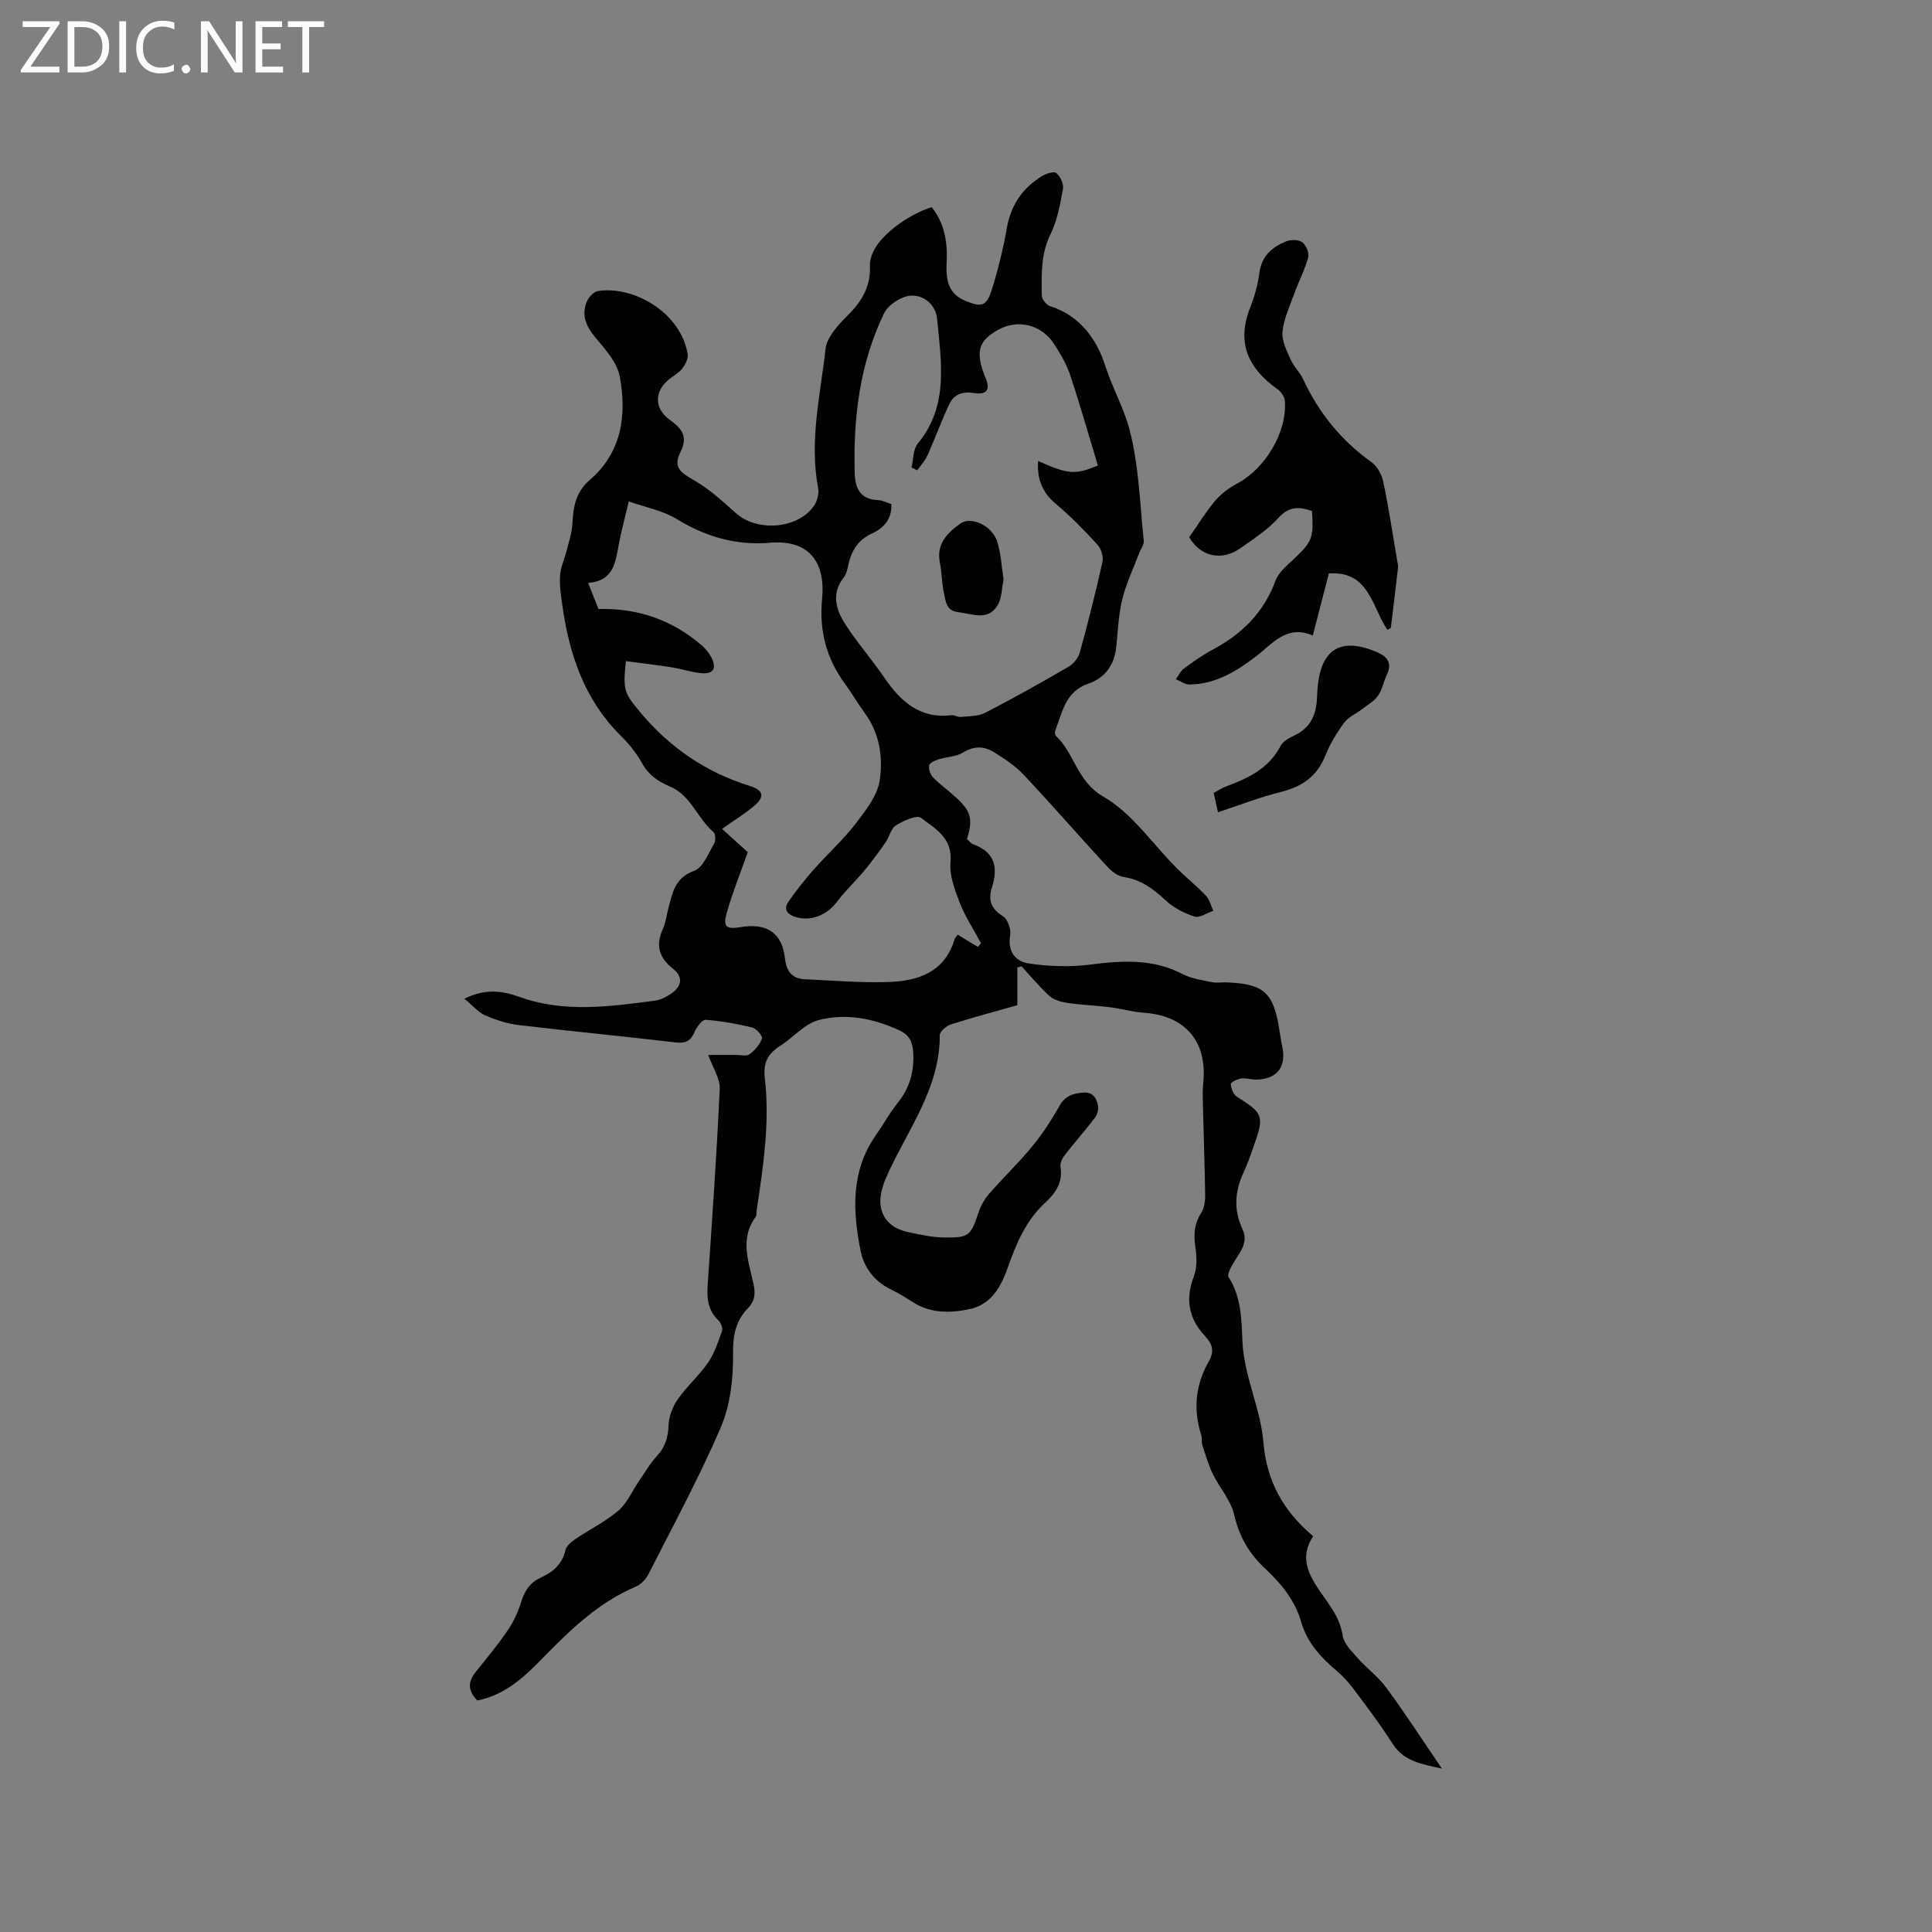 <svg enable-background="new 0 0 400 400" viewBox="0 0 400 400" xmlns="http://www.w3.org/2000/svg"><rect x="0" y="0" width="400" height="400" fill="#808080" stroke="none"/><g fill="#fcfbfa"><path d="m12.4 4.8-6.1 9h6v1.2h-8v-.5l6.1-8.9h-5.7v-1.2h7.6v.4z"/><path d="m14 15v-10.6h3c1.6 0 2.9.5 4 1.4s1.6 2.2 1.6 3.8-.5 3-1.6 3.9-2.4 1.5-4 1.5zm1.4-9.4v8.2h1.6c1.3 0 2.4-.4 3.1-1.1s1.1-1.8 1.1-3.1-.4-2.3-1.2-3-1.8-1-3.1-1z"/><path d="m26.1 4.4v10.6h-1.4v-10.6z"/><path d="m36.1 14.6c-.8.4-1.8.6-2.9.6-1.5 0-2.7-.5-3.6-1.4s-1.4-2.2-1.4-3.8c0-1.7.5-3.1 1.5-4.1s2.3-1.6 3.9-1.6c1 0 1.8.1 2.5.4v1.4c-.8-.4-1.6-.6-2.5-.6-1.2 0-2.1.4-2.9 1.2s-1.1 1.8-1.1 3.2c0 1.3.3 2.3 1 3s1.6 1.1 2.7 1.1c1 0 2-.2 2.7-.7v1.3z"/><path d="m37.6 14.3c0-.2.1-.5.3-.6s.4-.3.6-.3c.3 0 .5.1.6.3s.3.4.3.6-.1.4-.3.6-.4.3-.6.3c-.3 0-.5-.1-.6-.3s-.3-.4-.3-.6z"/><path d="m50.2 15h-1.6l-5.3-8.2c-.2-.2-.3-.5-.4-.7 0 .2.1.7.1 1.5v7.4h-1.4v-10.6h1.7l5.2 8.1c.2.4.4.6.4.7 0-.3-.1-.8-.1-1.5v-7.3h1.4z"/><path d="m58.6 15h-5.7v-10.6h5.5v1.2h-4.1v3.4h3.8v1.2h-3.8v3.6h4.3z"/><path d="m67.1 5.6h-3.1v9.4h-1.4v-9.4h-3v-1.2h7.5z"/></g><path d="m98.82 352.07c-2.08-2.14-1.88-3.96-.34-5.89 2.29-2.87 4.65-5.71 6.71-8.74 1.22-1.8 2.13-3.88 2.78-5.97.71-2.29 1.9-3.9 4.08-4.89 2.49-1.13 4.37-2.77 5.03-5.67.21-.92 1.33-1.78 2.22-2.38 2.89-1.96 6.1-3.51 8.73-5.77 1.81-1.55 2.82-4.02 4.22-6.05 1.24-1.81 2.36-3.76 3.84-5.36 1.71-1.85 2.23-3.83 2.33-6.3.07-1.82.85-3.84 1.91-5.36 1.88-2.68 4.42-4.89 6.27-7.59 1.33-1.94 2.1-4.3 2.89-6.55.2-.58-.24-1.68-.74-2.16-2.15-2.04-2.43-4.52-2.24-7.29.92-13.54 1.88-27.07 2.5-40.62.1-2.18-1.45-4.43-2.38-7.07 1.85 0 3.81.01 5.77 0 .95 0 2.16.33 2.78-.13 1.1-.82 2.13-2.02 2.58-3.27.18-.49-1.16-2.07-2.03-2.28-3.16-.77-6.4-1.35-9.64-1.59-.72-.05-1.83 1.48-2.28 2.5-.8 1.83-1.81 2.43-3.88 2.19-10.82-1.28-21.68-2.31-32.5-3.6-2.38-.28-4.78-1.05-6.99-2.02-1.47-.65-2.61-2.05-4.29-3.43 4.33-2.19 7.96-1.63 11.45-.37 9.24 3.33 18.58 1.98 27.91.78 1.2-.15 2.45-.77 3.46-1.48 2.25-1.56 2.49-3.44.36-5.14-2.91-2.32-3.62-4.84-2.1-8.21.6-1.33.76-2.86 1.14-4.29.86-3.21 1.34-6.34 5.37-7.79 1.82-.65 2.91-3.58 4.11-5.6.35-.6.31-2.03-.13-2.4-3.33-2.85-4.73-7.65-8.96-9.42-2.58-1.08-4.48-2.4-5.85-4.89-1.15-2.09-2.75-4.02-4.45-5.71-7.35-7.31-10.51-16.48-11.96-26.43-.32-2.2-.68-4.44-.55-6.63.1-1.77.95-3.49 1.39-5.26.45-1.81 1.07-3.64 1.17-5.48.18-3.45.62-6.52 3.54-9.03 6.65-5.71 7.75-13.36 6.27-21.45-.4-2.2-1.94-4.35-3.42-6.15-2.25-2.74-4.95-5.22-3.49-9.2.36-.98 1.48-2.24 2.4-2.38 7.45-1.14 17.22 4.52 18.57 13.13.14.92-.53 2.15-1.17 2.97-.69.89-1.8 1.45-2.7 2.19-3.07 2.53-3.06 5.97.06 8.3 2.33 1.74 4.07 3.27 2.31 6.76-1.53 3.06-.14 4.17 2.89 5.88 3.15 1.79 5.89 4.37 8.64 6.8 4.39 3.88 12.73 3.25 16.09-1.52.69-.98 1.11-2.56.89-3.71-1.87-9.72.46-19.23 1.52-28.76.28-2.49 2.62-5.03 4.58-6.97 2.96-2.94 4.8-6.03 4.62-10.32-.06-1.35.58-2.91 1.36-4.07 2.26-3.35 7.11-6.65 11.42-8.05 2.68 3.36 3.33 7.31 3.1 11.51-.18 3.36.23 6.38 3.87 7.89 3.31 1.37 4.41 1.15 5.46-2.22 1.32-4.22 2.38-8.56 3.15-12.92.84-4.73 3.26-8.21 7.24-10.67.86-.53 2.5-1.06 2.99-.64.83.69 1.57 2.24 1.38 3.25-.58 3.18-1.15 6.51-2.56 9.36-2.06 4.15-1.88 8.42-1.83 12.73.01.77.95 1.98 1.7 2.21 6.2 1.93 9.69 6.88 11.43 12.32 1.47 4.58 3.88 8.81 5.04 13.25 1.93 7.41 2.14 15.29 2.94 22.98.09.89-.69 1.87-1.04 2.81-1.17 3.11-2.63 6.16-3.41 9.36-.77 3.16-.9 6.49-1.23 9.76-.37 3.76-2.29 6.49-5.77 7.67-4.74 1.6-5.37 5.84-6.83 9.61-.13.35-.15.98.06 1.18 3.91 3.64 4.35 9.44 9.89 12.63 5.93 3.42 10.15 9.78 15.17 14.8 1.94 1.94 4.11 3.66 6 5.65.77.82 1.06 2.1 1.57 3.17-1.32.44-2.84 1.53-3.91 1.19-2.14-.68-4.32-1.83-5.97-3.35-2.55-2.36-5.1-4.31-8.67-4.83-1.21-.18-2.49-1.15-3.37-2.1-5.82-6.32-11.46-12.8-17.34-19.06-1.77-1.89-4.04-3.38-6.27-4.75-1.98-1.22-4.05-1.24-6.27.12-1.45.89-3.42.9-5.11 1.44-.74.24-1.83.72-1.93 1.25-.14.76.24 1.89.81 2.47 1.48 1.51 3.22 2.76 4.78 4.19 3.09 2.82 3.52 4.48 2.24 8.57.4.34.79.91 1.32 1.1 4.53 1.64 5.15 4.87 3.83 9-.81 2.54-.15 4.37 2.3 5.88.98.6 1.71 2.7 1.5 3.93-.59 3.41 1.1 5.46 3.87 5.86 4.11.59 8.4.77 12.51.25 6.66-.85 13.08-1.31 19.31 1.94 1.81.94 3.99 1.24 6.03 1.67 1.02.21 2.11.01 3.17.05 7.59.31 9.61 2.12 10.81 9.63.2 1.26.38 2.52.64 3.76.85 4.15-1.13 6.67-5.39 6.74-1.05.02-2.13-.37-3.15-.23-.79.11-2.15.8-2.12 1.17.06.9.52 2.14 1.24 2.59 5.49 3.45 5.73 3.99 3.49 10.27-.64 1.79-1.24 3.62-2.05 5.33-1.87 3.96-2.14 7.85-.24 11.91 1.35 2.89-.83 4.97-2.09 7.24-.45.81-1.13 2.11-.81 2.62 2.62 4.07 2.67 8.71 2.86 13.19.3 7.29 3.76 13.92 4.34 20.96.68 8.25 4.25 14.39 10.31 19.48-2.88 4.31-.95 7.91 1.22 11.13 2.01 2.99 4.32 5.6 4.88 9.43.24 1.65 1.81 3.2 3.02 4.58 1.93 2.18 4.36 3.96 6.07 6.29 3.88 5.29 7.45 10.81 11.47 16.7-4.13-.94-7.8-1.47-10.11-5.01-1.85-2.83-3.79-5.62-5.83-8.32-1.77-2.35-3.46-4.89-5.67-6.76-3.4-2.87-6.29-5.94-7.54-10.3-1.3-4.54-4.2-7.99-7.57-11.14-3.25-3.04-5.29-6.62-6.32-11.1-.68-2.95-3-5.49-4.37-8.32-.93-1.91-1.53-3.98-2.19-6-.22-.69-.04-1.51-.26-2.2-1.7-5.34-1.13-10.44 1.63-15.25 1.07-1.87.78-3.38-.58-4.85-.07-.08-.11-.18-.19-.26-3.45-3.64-4.18-7.67-2.36-12.44.71-1.85.59-4.17.29-6.19-.38-2.54-.18-4.73 1.23-6.94.62-.98.84-2.39.82-3.59-.09-6.25-.32-12.51-.47-18.76-.04-1.48-.09-2.98.06-4.45.91-8.59-3.63-14-12.18-14.61-2.41-.17-4.77-.86-7.17-1.16-2.87-.36-5.77-.45-8.62-.87-1.32-.19-2.85-.57-3.8-1.41-2.1-1.87-3.9-4.08-5.82-6.16-.3.07-.59.14-.89.21v7.82c-4.23 1.2-9 2.46-13.69 3.95-.97.31-2.37 1.47-2.37 2.24.04 10.77-6.29 19.1-10.54 28.23-.9 1.93-1.78 4.1-1.77 6.16.02 3.42 2.25 5.61 5.57 6.35 2.56.57 5.18 1.13 7.78 1.16 5.07.06 5.38-.4 7.01-5.25.45-1.35 1.21-2.7 2.15-3.78 2.93-3.35 6.16-6.45 8.98-9.88 2.12-2.58 3.95-5.43 5.6-8.33 1.17-2.08 2.76-2.6 4.93-2.76 2.01-.14 2.68 1.1 3.03 2.52.19.8-.08 1.97-.58 2.64-1.97 2.61-4.17 5.05-6.18 7.64-.55.7-1.13 1.77-.99 2.55.55 3.26-1.06 5.5-3.21 7.49-3.93 3.65-5.91 8.34-7.66 13.28-1.39 3.92-3.35 7.76-8 8.72-3.99.83-7.99.89-11.66-1.43-1.43-.91-2.87-1.84-4.39-2.56-3.54-1.66-5.76-4.55-6.48-8.17-1.63-8.2-2.01-16.37 3.11-23.76 1.57-2.26 2.92-4.7 4.63-6.85 2.43-3.05 3.38-6.35 3.18-10.26-.12-2.33-.79-3.72-2.86-4.69-5.36-2.49-11.07-3.6-16.7-2.14-2.95.76-5.31 3.65-8.06 5.39-2.5 1.58-3.47 3.54-3.12 6.58 1.09 9.25-.33 18.38-1.69 27.5-.06.42.04.95-.18 1.25-3.4 4.58-1.43 9.36-.44 14.03.42 1.97.22 3.48-1.16 4.89-2.57 2.65-3.15 5.63-3.1 9.44.06 5.07-.54 10.55-2.5 15.15-4.44 10.39-9.87 20.36-14.99 30.45-.53 1.05-1.54 2.15-2.59 2.6-7.61 3.22-13.38 8.74-19.03 14.51-3.89 4.02-7.97 7.94-13.84 9.09zm103.66-156.01c.21-.27.42-.53.62-.8-1.49-2.78-3.26-5.45-4.4-8.36-1.04-2.68-2.16-5.69-1.91-8.42.47-5.02-3.18-6.93-6.11-9.15-.88-.67-3.66.61-5.21 1.58-1.02.63-1.33 2.35-2.11 3.47-1.38 1.97-2.8 3.93-4.33 5.78-1.87 2.26-4.05 4.28-5.8 6.62-1.99 2.65-5.37 4.05-8.47 3.09-1.74-.54-2.65-1.57-1.48-3.25 1.57-2.24 3.27-4.41 5.08-6.46 2.87-3.25 6.13-6.19 8.77-9.61 2.1-2.72 4.53-5.81 5.01-9 .7-4.74-.01-9.74-3.11-13.94-1.44-1.96-2.66-4.08-4.1-6.05-3.85-5.28-5.36-10.96-4.72-17.61.69-7.23-2.4-12.29-10.78-11.58-7.02.6-13.31-1.23-19.33-4.91-2.86-1.75-6.41-2.4-9.92-3.65-.79 3.36-1.51 6.01-2.02 8.69-.73 3.77-.99 7.79-6.39 8.18.85 2.15 1.54 3.88 2.14 5.41 8.27-.21 15.24 2.3 21.27 7.43.79.67 1.52 1.51 2.01 2.41 1.33 2.45.53 3.73-2.18 3.43-1.99-.22-3.93-.88-5.91-1.19-3.16-.5-6.34-.87-9.52-1.29-.61 6.04-.4 6.52 2.91 10.51 6.13 7.36 13.67 12.53 22.86 15.37 2.8.87 2.99 2.29.7 4.18-1.86 1.54-3.94 2.83-6.56 4.68 2.05 1.85 3.84 3.46 5.33 4.81-1.48 4.2-3.14 8.29-4.34 12.51-.84 2.97-.12 3.51 2.86 3.01 5.46-.92 8.61 1.23 9.18 6.48.29 2.62 1.44 4.19 4.1 4.31 5.8.27 11.62.77 17.41.57 6.07-.21 11.52-2.02 13.58-8.77.11-.37.43-.68.66-1.03 1.45.88 2.83 1.72 4.21 2.55zm-17.94-91.71c.16 3.09-1.55 4.98-3.93 6.06-2.91 1.32-4.29 3.53-4.95 6.45-.21.92-.4 1.96-.96 2.67-2.65 3.37-1.62 6.71.32 9.72 2.45 3.82 5.48 7.25 8.04 11 3.39 4.97 7.37 8.62 13.95 7.82.59-.07 1.25.43 1.85.37 1.71-.18 3.62-.1 5.08-.85 5.83-3 11.56-6.22 17.23-9.51 1.04-.6 2.07-1.82 2.38-2.96 1.72-6.22 3.3-12.48 4.7-18.78.24-1.08-.26-2.73-1.02-3.56-2.72-2.96-5.53-5.88-8.62-8.45-2.9-2.41-3.94-5.31-3.68-8.89 6.28 2.8 7.62 2.89 12.37.95-1.89-6.26-3.67-12.54-5.73-18.72-.76-2.27-2.02-4.43-3.34-6.46-2.62-4.04-7.53-5.19-11.59-2.92-4.2 2.35-4.78 4.7-2.52 10.14.94 2.26.11 3.36-2.42 2.95-2.26-.37-4.15.18-5.12 2.22-1.66 3.51-2.98 7.17-4.57 10.72-.5 1.11-1.39 2.04-2.1 3.05-.4-.2-.79-.4-1.19-.59.41-1.67.31-3.76 1.3-4.95 6.5-7.87 4.82-16.95 4-25.83-.27-2.89-2.77-5-5.51-4.78-1.94.16-4.58 1.85-5.43 3.57-5.08 10.4-6.42 21.61-6.13 33.06.08 3.16 1.09 5.57 4.86 5.69.88.03 1.77.52 2.73.81z" fill="#010102"/><path d="m287.25 130.39c-3.23-4.68-3.73-12.23-12.12-11.67-1.04 4.01-2.14 8.26-3.33 12.86-5.42-2.36-8.37 1.75-11.76 4.32-4.14 3.14-8.4 5.76-13.76 5.82-.94.01-1.89-.71-2.83-1.09.55-.76.97-1.7 1.69-2.23 1.87-1.39 3.78-2.75 5.83-3.84 6.09-3.24 10.67-7.69 13.11-14.34.64-1.75 2.41-3.16 3.85-4.53 3.73-3.57 4.06-4.27 3.71-9.89-2.56-.87-4.69-1.08-6.93 1.4-2.24 2.47-5.16 4.38-7.93 6.32-3.97 2.78-8.29 1.63-10.56-2.29 1.83-2.62 3.39-5.22 5.32-7.5 1.25-1.47 2.9-2.73 4.61-3.63 5.82-3.07 10.41-10.74 9.86-17.17-.07-.85-.85-1.88-1.59-2.41-5.97-4.24-8.45-9.52-5.62-16.74.92-2.35 1.63-4.85 1.96-7.35.45-3.42 2.59-5.23 5.39-6.41 1-.42 2.63-.46 3.43.1.81.56 1.51 2.23 1.27 3.16-.67 2.52-1.93 4.88-2.82 7.34-.96 2.66-2.22 5.32-2.51 8.07-.2 1.86.9 3.94 1.72 5.8.63 1.43 1.89 2.57 2.55 4 3.24 6.97 7.87 12.71 14.16 17.19 1.19.85 2.13 2.58 2.44 4.06 1.13 5.38 1.94 10.83 2.87 16.26.09.52.24 1.06.18 1.57-.47 4.15-.98 8.3-1.48 12.44-.22.12-.47.25-.71.38z" fill="#010102"/><path d="m252.17 168.17c-.31-1.39-.57-2.6-.89-4.01.88-.47 1.66-1 2.51-1.32 4.62-1.7 8.92-3.73 11.36-8.44.48-.92 1.7-1.6 2.72-2.07 3.44-1.57 4.68-4.36 4.8-7.9.02-.63.07-1.27.12-1.9.64-8.24 4.91-10.78 12.51-7.41 2.07.92 2.92 2.3 1.84 4.55-.68 1.43-.95 3.1-1.83 4.36-.79 1.13-2.13 1.89-3.27 2.77-1.25.96-2.86 1.63-3.75 2.85-1.56 2.11-2.96 4.43-3.93 6.86-1.74 4.36-4.93 6.42-9.33 7.5-4.28 1.07-8.43 2.7-12.86 4.16z" fill="#010102"/><path d="m207.78 119.97c-.38 1.73-.33 3.94-1.32 5.48-2.03 3.18-5.24 1.6-8.1 1.29-2.48-.27-2.55-2.28-2.92-3.93-.46-2.05-.43-4.2-.84-6.27-.78-3.87 1.45-6.13 4.17-8.11 2.26-1.65 6.67.37 7.72 3.78.74 2.4.86 4.98 1.29 7.76z" fill="#010102"/></svg>